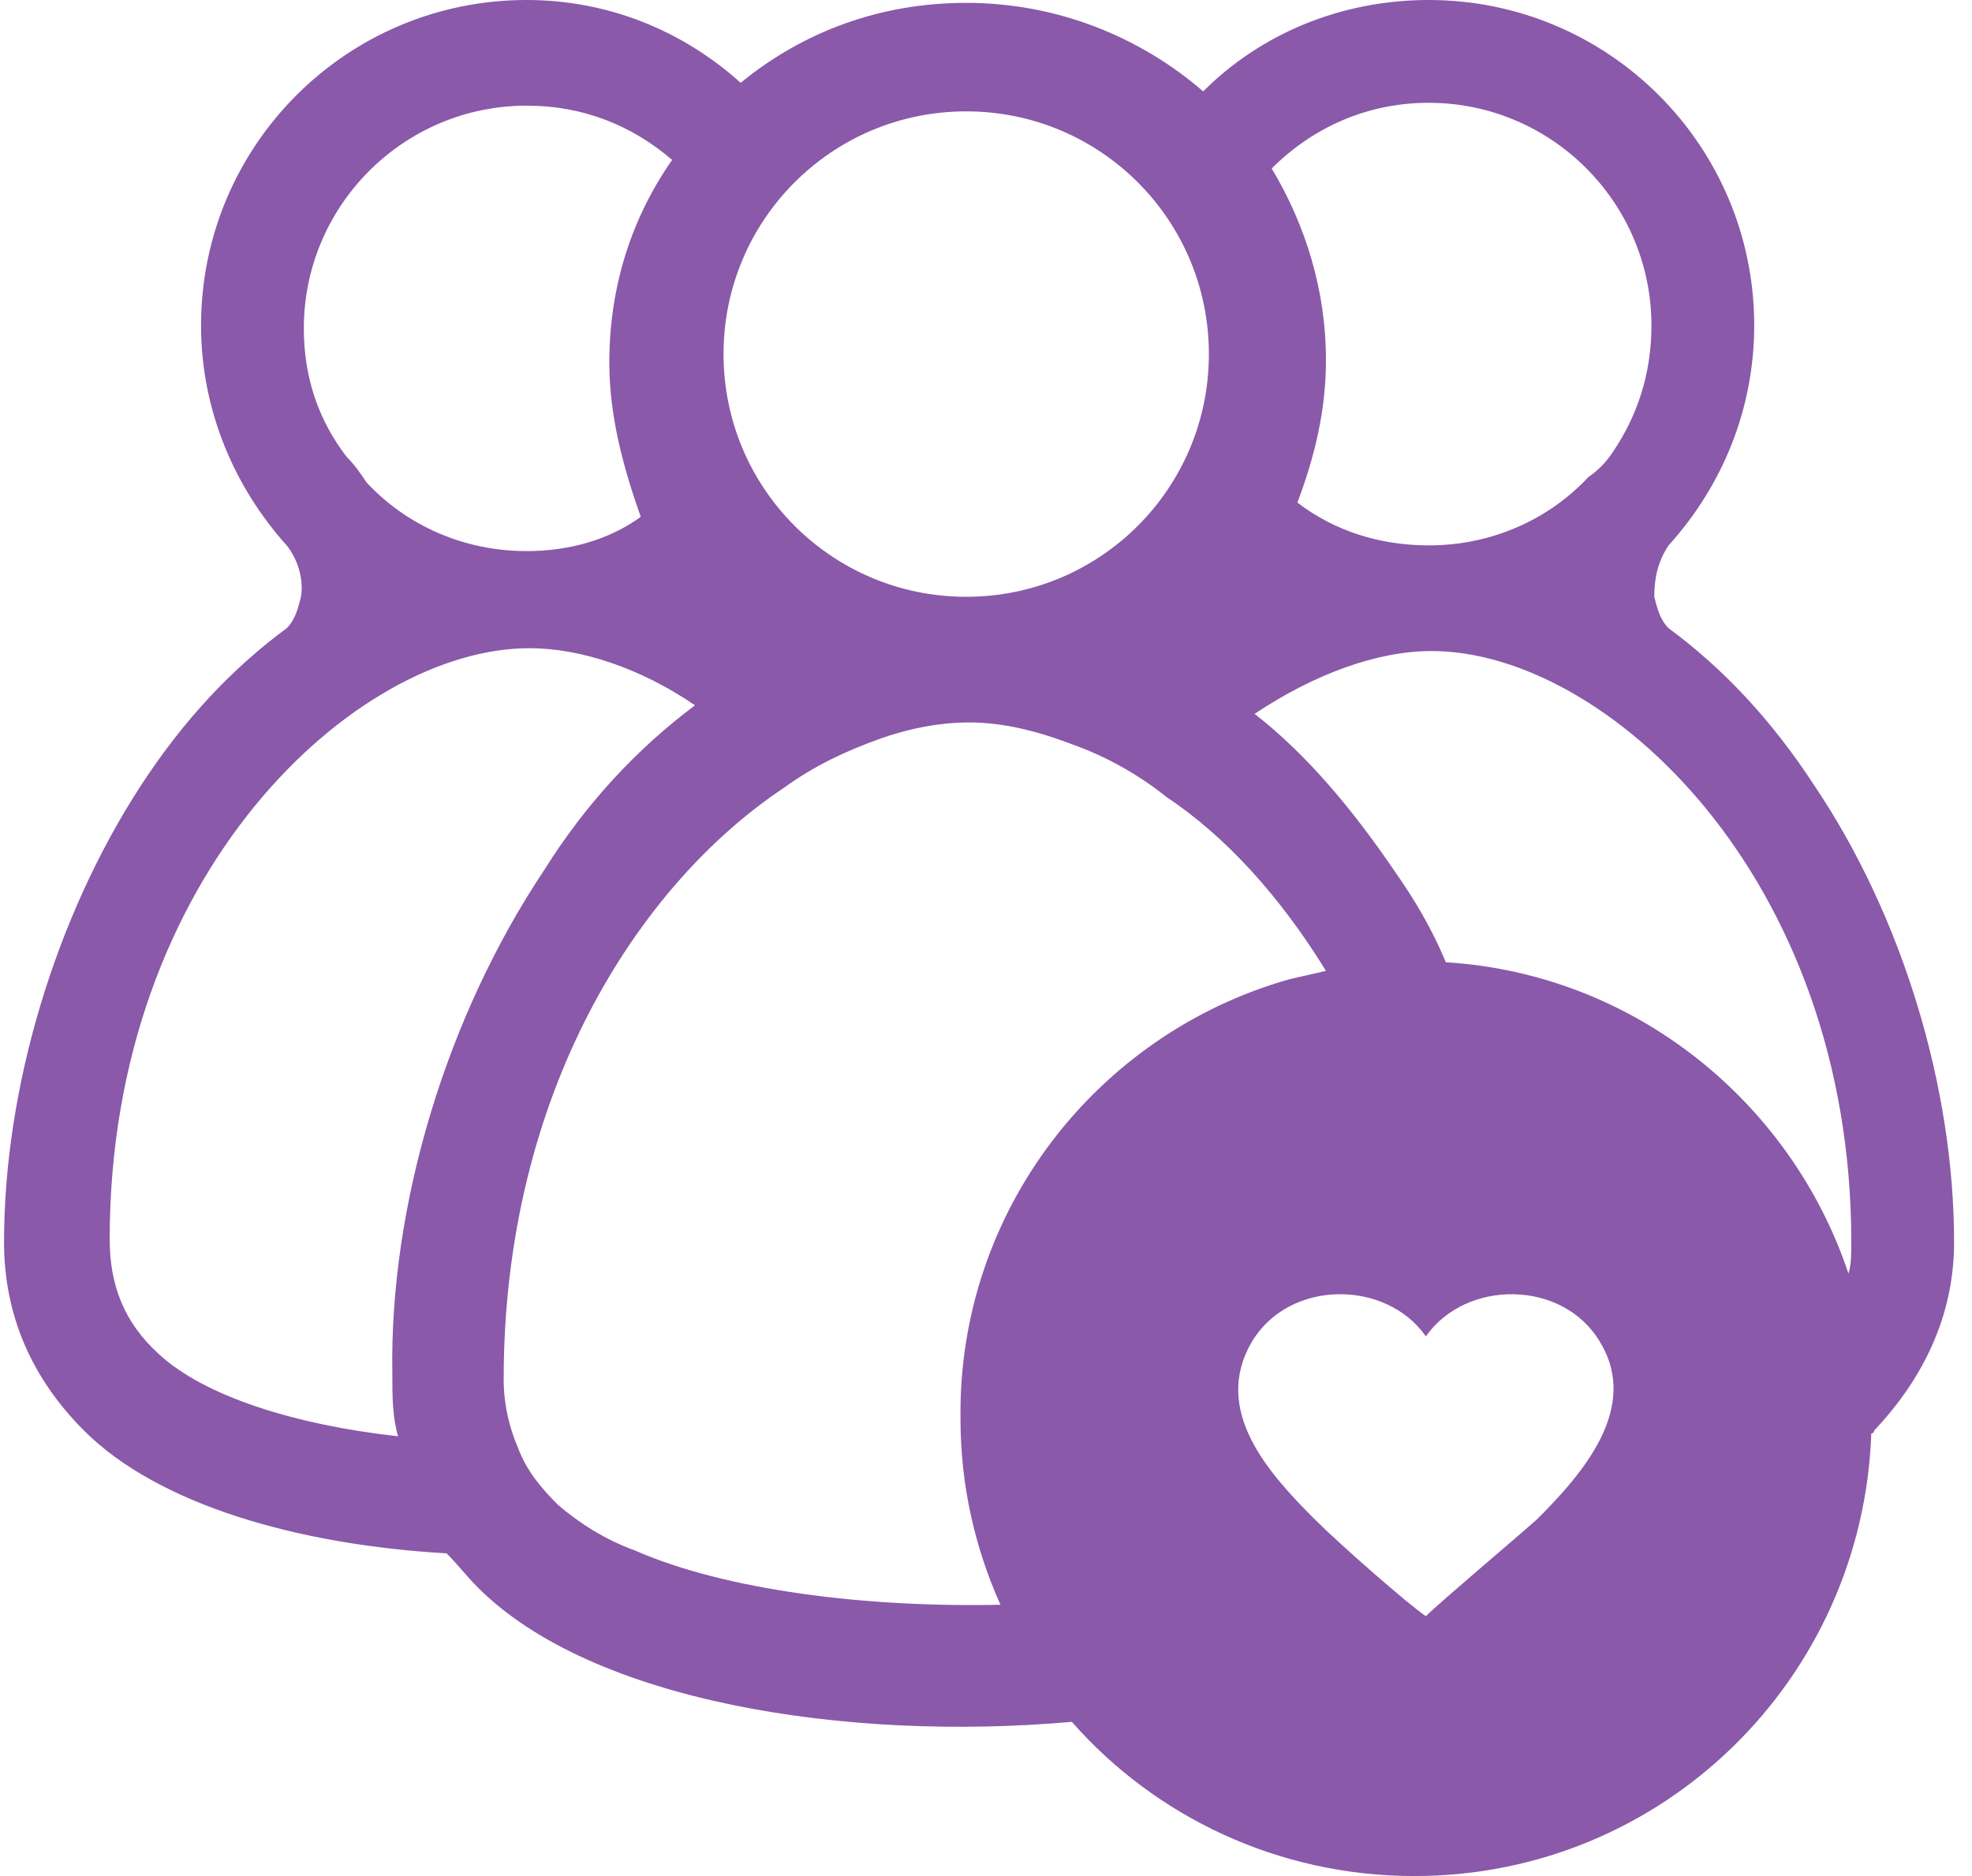 <?xml version="1.0" encoding="UTF-8" standalone="no"?>
<svg width="82px" height="78px" viewBox="0 0 82 78" version="1.1" xmlns="http://www.w3.org/2000/svg" xmlns:xlink="http://www.w3.org/1999/xlink">
    <!-- Generator: Sketch 3.6.1 (26313) - http://www.bohemiancoding.com/sketch -->
    <title>labor-icon</title>
    <desc>Created with Sketch.</desc>
    <defs></defs>
    <g id="Page-1" stroke="none" stroke-width="1" fill="none" fill-rule="evenodd">
        <g id="labor-icon" fill="#8A59A9">
            <g id="Page-1">
                <g id="Company">
                    <path d="M81.255,51.644 C81.255,54.731 79.949,57.342 77.931,59.479 C77.931,59.479 77.931,59.598 77.812,59.598 C77.456,69.808 69.145,78 58.816,78 C53.118,78 48.013,75.507 44.57,71.589 C35.191,72.42 24.625,70.758 19.876,66.009 C19.401,65.534 19.045,65.059 18.57,64.584 C12.396,64.228 6.579,62.566 3.492,59.479 C1.355,57.342 0.168,54.731 0.168,51.644 C0.168,45.233 2.305,38.11 5.867,32.648 C7.647,29.918 9.666,27.781 11.921,26.119 C12.278,25.763 12.396,25.288 12.515,24.813 C12.634,24.1 12.396,23.269 11.921,22.676 C9.784,20.301 8.36,17.096 8.36,13.534 C8.36,6.055 14.415,0 21.894,0 C25.337,0 28.424,1.306 30.798,3.443 C33.41,1.306 36.615,0.119 40.177,0.119 C43.976,0.119 47.419,1.543 50.031,3.799 C52.405,1.425 55.73,0 59.41,0 C66.889,0 72.944,6.055 72.944,13.534 C72.944,16.977 71.638,20.183 69.383,22.676 C68.908,23.388 68.789,24.1 68.789,24.813 C68.908,25.288 69.026,25.763 69.383,26.119 C71.638,27.781 73.657,29.918 75.437,32.648 C79.118,38.11 81.255,45.233 81.255,51.644 L81.255,51.644 L81.255,51.644 Z M76.862,52.95 C76.981,52.594 76.981,52.119 76.981,51.644 C76.981,36.447 66.771,27.068 59.529,27.068 C57.273,27.068 54.661,28.018 52.168,29.68 C54.305,31.342 56.205,33.598 57.985,36.21 C58.816,37.397 59.529,38.584 60.122,40.009 C67.958,40.484 74.488,45.826 76.862,52.95 L76.862,52.95 L76.862,52.95 Z M67.008,18.877 C68.077,17.333 68.67,15.553 68.67,13.534 C68.67,8.429 64.515,4.274 59.41,4.274 C56.798,4.274 54.542,5.342 52.88,7.005 C54.305,9.379 55.136,12.11 55.136,14.959 C55.136,17.096 54.661,18.995 53.949,20.895 C55.492,22.082 57.392,22.676 59.41,22.676 C62.022,22.676 64.396,21.607 66.058,19.826 C66.415,19.589 66.771,19.233 67.008,18.877 L67.008,18.877 L67.008,18.877 Z M63.921,63.16 C65.821,61.26 68.195,58.53 66.533,55.799 C64.99,53.187 60.953,53.187 59.291,55.562 C57.629,53.187 53.593,53.187 52.049,55.799 C50.387,58.648 52.762,61.26 54.661,63.16 C55.73,64.228 58.579,66.721 59.291,67.196 C59.885,66.603 62.853,64.11 63.921,63.16 L63.921,63.16 L63.921,63.16 Z M53.593,40.721 C54.068,40.603 54.661,40.484 55.136,40.365 C53.236,37.279 50.981,34.785 48.488,33.123 C47.3,32.174 45.994,31.461 44.689,30.986 C43.145,30.393 41.721,30.037 40.296,30.037 C39.109,30.037 37.803,30.274 36.497,30.749 C35.191,31.224 33.885,31.817 32.579,32.767 C26.524,36.804 20.944,45.47 20.944,57.342 C20.944,58.411 21.182,59.361 21.538,60.192 C21.894,61.142 22.488,61.854 23.2,62.566 C24.031,63.279 25.1,63.991 26.405,64.466 C30.205,66.128 36.022,66.84 41.602,66.721 C40.533,64.347 39.94,61.735 39.94,59.005 C39.821,50.338 45.638,42.977 53.593,40.721 L53.593,40.721 L53.593,40.721 Z M50.268,14.721 C50.268,9.142 45.757,4.63 40.177,4.63 C34.597,4.63 30.086,9.142 30.086,14.721 C30.086,20.301 34.597,24.813 40.177,24.813 C45.757,24.813 50.268,20.301 50.268,14.721 L50.268,14.721 L50.268,14.721 Z M25.337,15.078 C25.337,11.872 26.287,9.023 27.949,6.648 C26.287,5.224 24.268,4.393 21.894,4.393 C16.789,4.393 12.634,8.548 12.634,13.653 C12.634,15.671 13.227,17.452 14.415,18.995 C14.771,19.352 15.008,19.708 15.246,20.064 C16.908,21.845 19.282,22.913 21.894,22.913 C23.675,22.913 25.337,22.438 26.643,21.489 C25.931,19.47 25.337,17.333 25.337,15.078 L25.337,15.078 L25.337,15.078 Z M22.606,36.21 C24.387,33.361 26.524,31.105 28.899,29.324 C26.643,27.781 24.15,26.95 22.013,26.95 C14.771,26.95 4.561,36.329 4.561,51.525 C4.561,53.425 5.154,54.968 6.579,56.274 C8.479,58.055 12.278,59.242 16.552,59.717 C16.314,58.886 16.314,58.055 16.314,57.105 C16.195,50.1 18.57,42.265 22.606,36.21 L22.606,36.21 L22.606,36.21 Z" id="labor-icon"></path>
                </g>
            </g>
        </g>
    </g>
</svg>